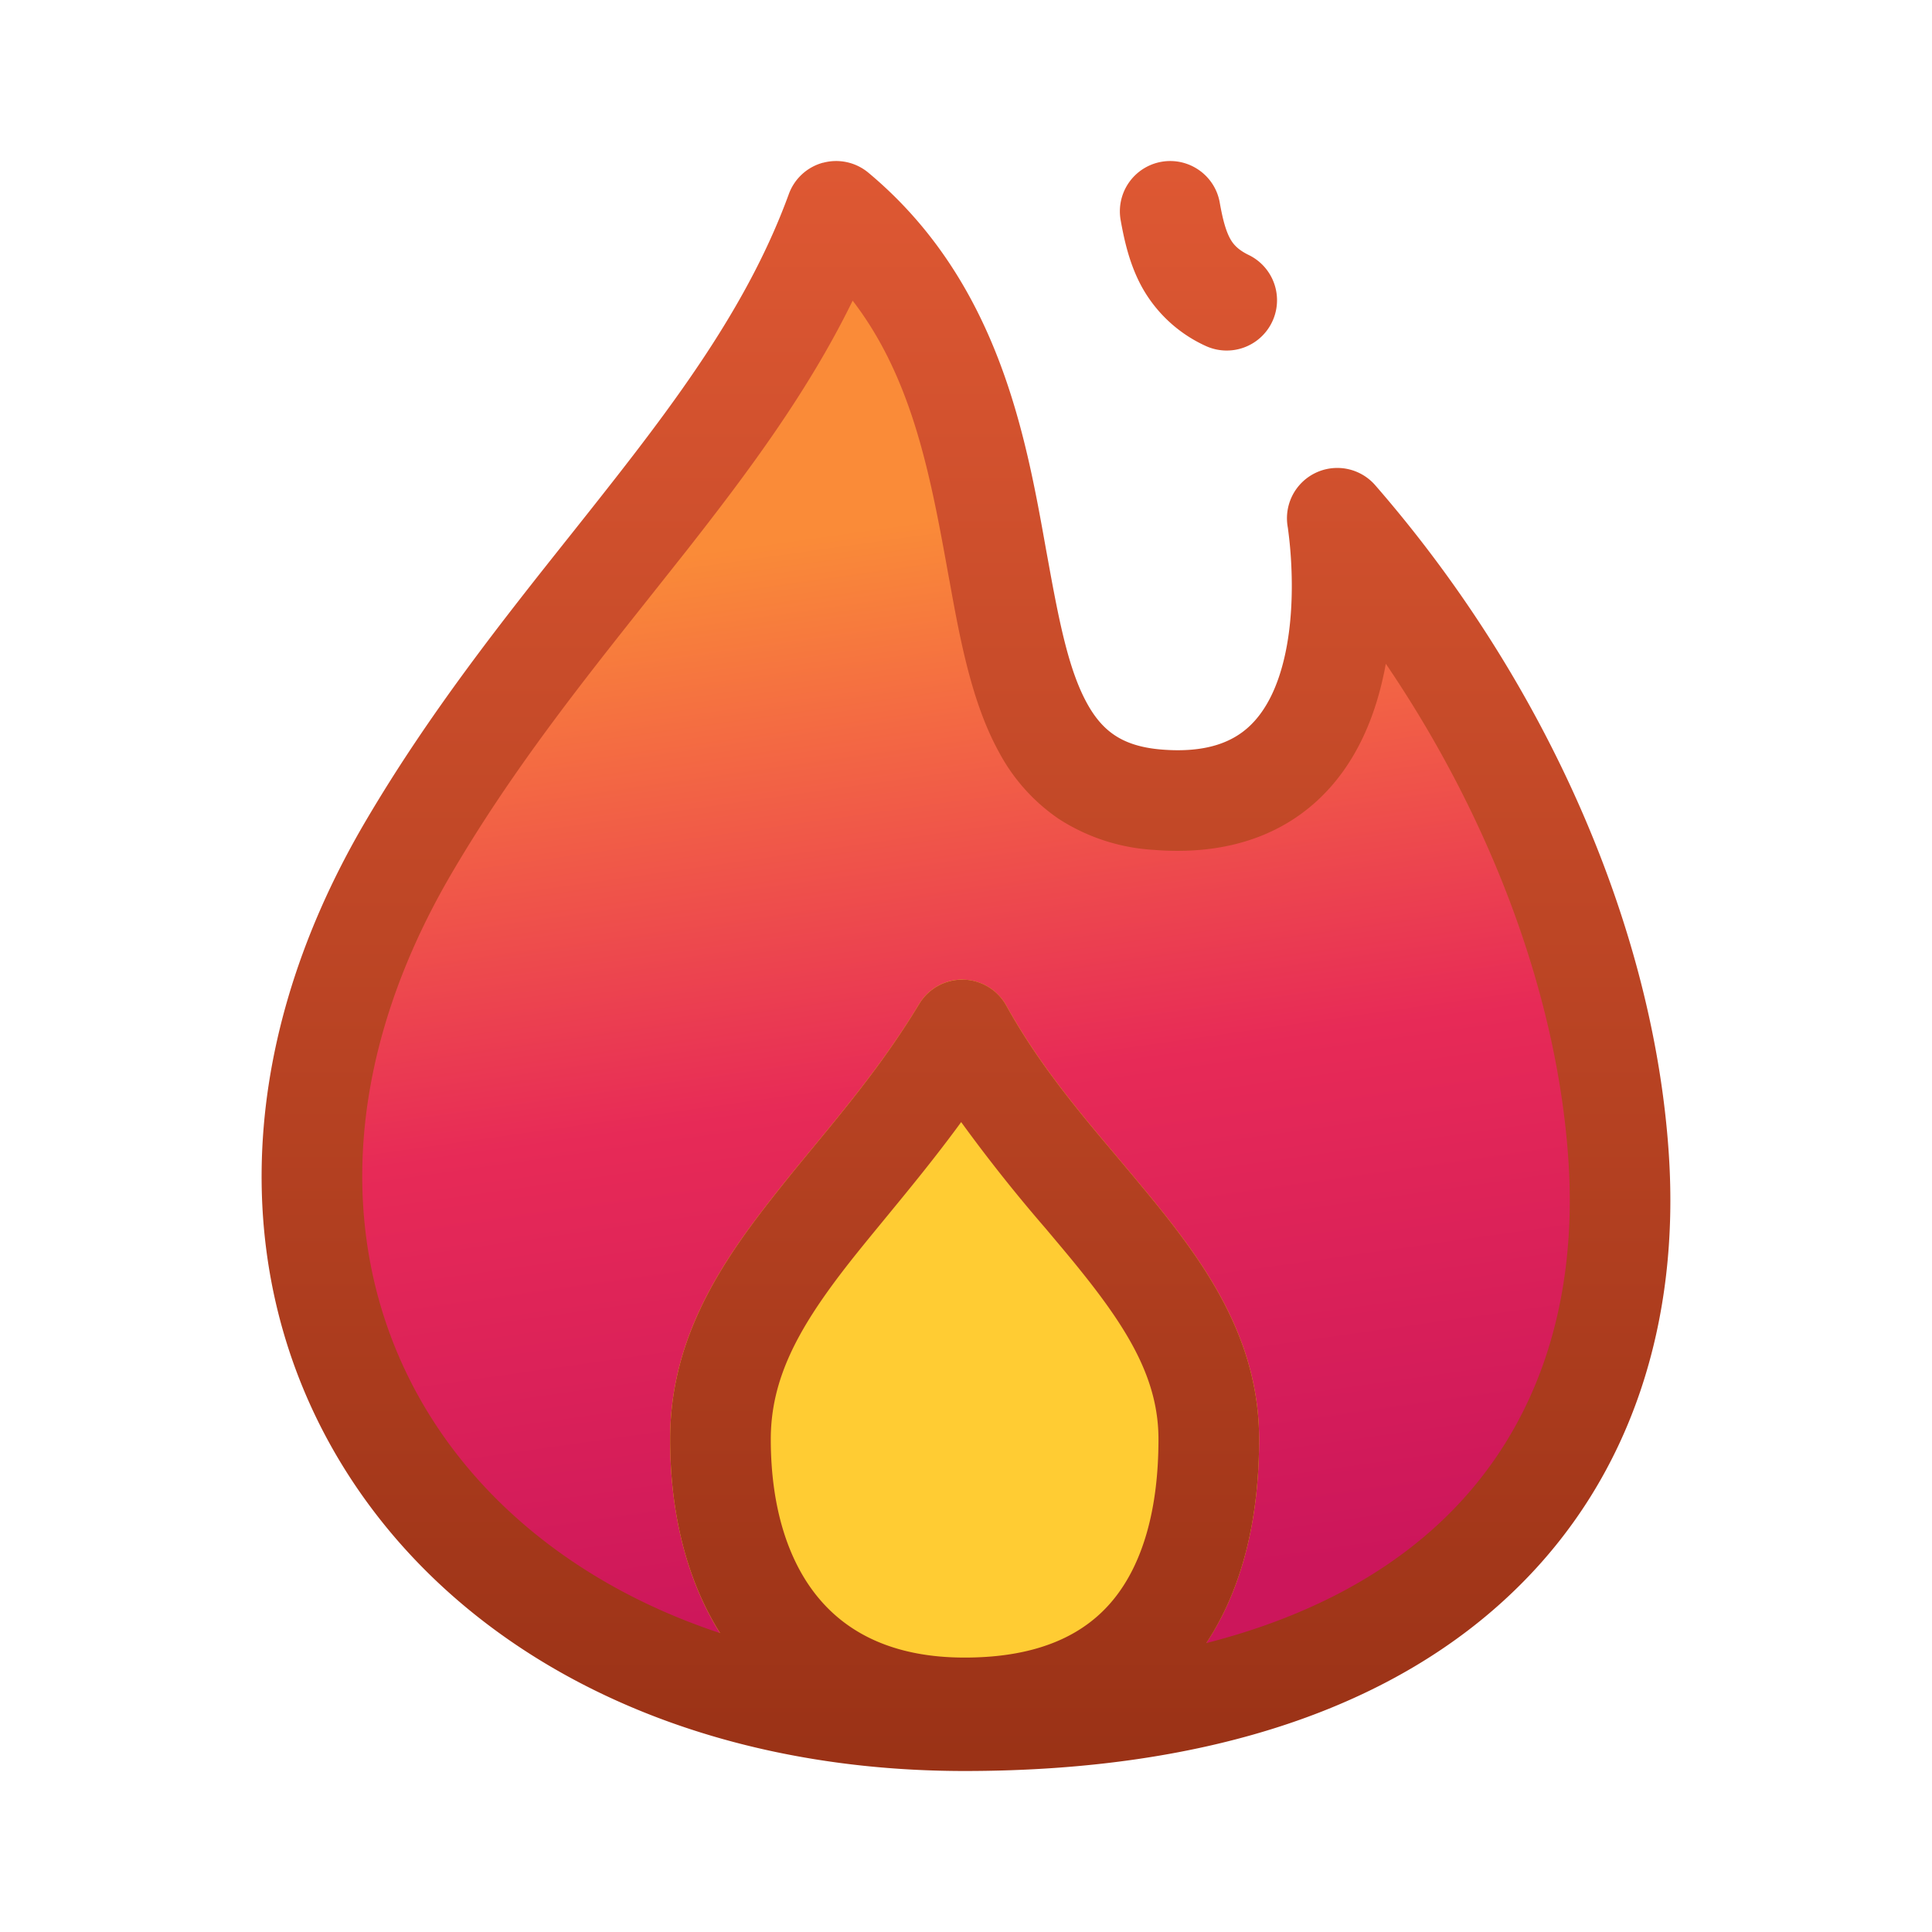 <svg fill="none" viewBox="0 0 24 24" xmlns="http://www.w3.org/2000/svg">
  <path fill="url(#Fire-Color-24_svg__a)" d="M5.082 10.514c1.821-3.096 4.287-5.097 5.304-7.889 2.954 2.463 1.118 7.076 3.991 7.31 2.873.233 2.235-3.496 2.235-3.496 2.06 2.365 3.323 5.303 3.496 7.944.248 3.802-2.136 6.992-8.125 6.992-6.523 0-10.143-5.35-6.9-10.861Z"/>
  <path fill="#FC3" d="M11.954 12.794c1.146 2.066 3.062 3.178 3.062 5.085s-.85 3.337-3.033 3.337c-2.048 0-3.033-1.43-3.033-3.337 0-1.907 1.756-3.019 3.004-5.085Z"/>
  <path fill="#FC3" fill-rule="evenodd" d="M11.965 12.17a.625.625 0 0 1 .535.321c.402.723.89 1.304 1.39 1.896.17.203.342.407.512.618.637.793 1.239 1.693 1.239 2.874 0 1.033-.229 2.03-.838 2.778-.628.771-1.582 1.184-2.82 1.184-1.181 0-2.125-.42-2.763-1.175-.624-.74-.895-1.734-.895-2.787 0-1.166.545-2.059 1.163-2.863.204-.266.411-.518.619-.77.45-.547.9-1.093 1.312-1.775a.625.625 0 0 1 .546-.302Zm-1.486 3.607c-.572.745-.904 1.361-.904 2.102 0 .854.22 1.53.601 1.98.367.436.94.732 1.807.732.945 0 1.508-.302 1.85-.723.361-.443.558-1.115.558-1.989 0-.726-.356-1.335-.964-2.091-.134-.168-.283-.344-.439-.529-.333-.395-.703-.833-1.048-1.32-.314.43-.637.823-.933 1.182-.191.233-.37.452-.528.656Z" clip-rule="evenodd"/>
  <path fill="url(#Fire-Color-24_svg__b)" fill-rule="evenodd" d="M14.427 2.01c.34-.06.665.166.725.506.04.226.079.357.13.45.04.072.1.14.239.206a.625.625 0 0 1-.531 1.131 1.72 1.72 0 0 1-.799-.727c-.159-.285-.225-.591-.27-.842a.625.625 0 0 1 .506-.724Zm-4.203.012a.625.625 0 0 1 .563.123c1.61 1.343 1.952 3.25 2.207 4.68l.033.18c.139.769.258 1.336.477 1.733.101.184.214.31.344.396.129.086.309.155.58.177.574.047.892-.104 1.087-.284.215-.198.362-.504.447-.888.084-.379.094-.778.08-1.094A5.182 5.182 0 0 0 16 6.57l-.002-.016-.002-.008v-.003a.625.625 0 0 1 1.087-.516c2.137 2.455 3.466 5.518 3.648 8.315.134 2.044-.44 3.985-1.912 5.41C17.354 21.174 15.083 22 11.983 22c-3.43 0-6.184-1.41-7.636-3.648-1.462-2.252-1.528-5.224.197-8.155C5.336 8.85 6.249 7.7 7.09 6.643c.154-.194.306-.385.454-.574.97-1.233 1.783-2.364 2.255-3.658a.625.625 0 0 1 .425-.39Zm6.991 6.223c-.01.055-.02.11-.033.164-.114.52-.346 1.102-.82 1.538-.493.453-1.173.68-2.035.61a2.432 2.432 0 0 1-1.171-.382 2.327 2.327 0 0 1-.747-.833c-.336-.61-.482-1.394-.612-2.115l-.013-.069c-.222-1.229-.442-2.448-1.192-3.423-.547 1.12-1.292 2.122-2.065 3.107l-.47.593c-.84 1.058-1.692 2.13-2.436 3.396-1.518 2.58-1.395 5.04-.226 6.84.751 1.158 1.966 2.091 3.55 2.616-.43-.685-.62-1.525-.62-2.408 0-1.165.545-2.059 1.163-2.863.204-.265.411-.518.619-.77.45-.546.9-1.093 1.312-1.775a.625.625 0 0 1 1.081.02c.402.724.89 1.304 1.39 1.896.17.203.342.407.512.618.637.793 1.239 1.693 1.239 2.874 0 .924-.183 1.818-.656 2.532 1.293-.33 2.265-.878 2.964-1.555 1.156-1.12 1.65-2.674 1.535-4.432-.13-1.999-.93-4.207-2.269-6.179Zm-6.736 7.532c-.572.745-.904 1.361-.904 2.102 0 .854.22 1.53.601 1.981.367.436.94.731 1.807.731.945 0 1.508-.302 1.85-.723.361-.443.558-1.115.558-1.989 0-.726-.356-1.335-.964-2.091-.134-.168-.283-.343-.439-.529a19.702 19.702 0 0 1-1.048-1.32c-.314.43-.637.823-.932 1.182-.192.234-.372.452-.529.656Z" clip-rule="evenodd"/>
  <defs>
    <linearGradient id="Fire-Color-24_svg__a" x1="12.086" x2="13.979" y1="6.375" y2="19.752" gradientUnits="userSpaceOnUse">
      <stop stop-color="#FA8B38"/>
      <stop offset=".52" stop-color="#E72A57"/>
      <stop offset="1" stop-color="#CC165B"/>
    </linearGradient>
    <linearGradient id="Fire-Color-24_svg__b" x1="12" x2="12" y1="2" y2="22" gradientUnits="userSpaceOnUse">
      <stop stop-color="#DE5833"/>
      <stop offset="1" stop-color="#9A3216"/>
    </linearGradient>
  </defs>
</svg>
